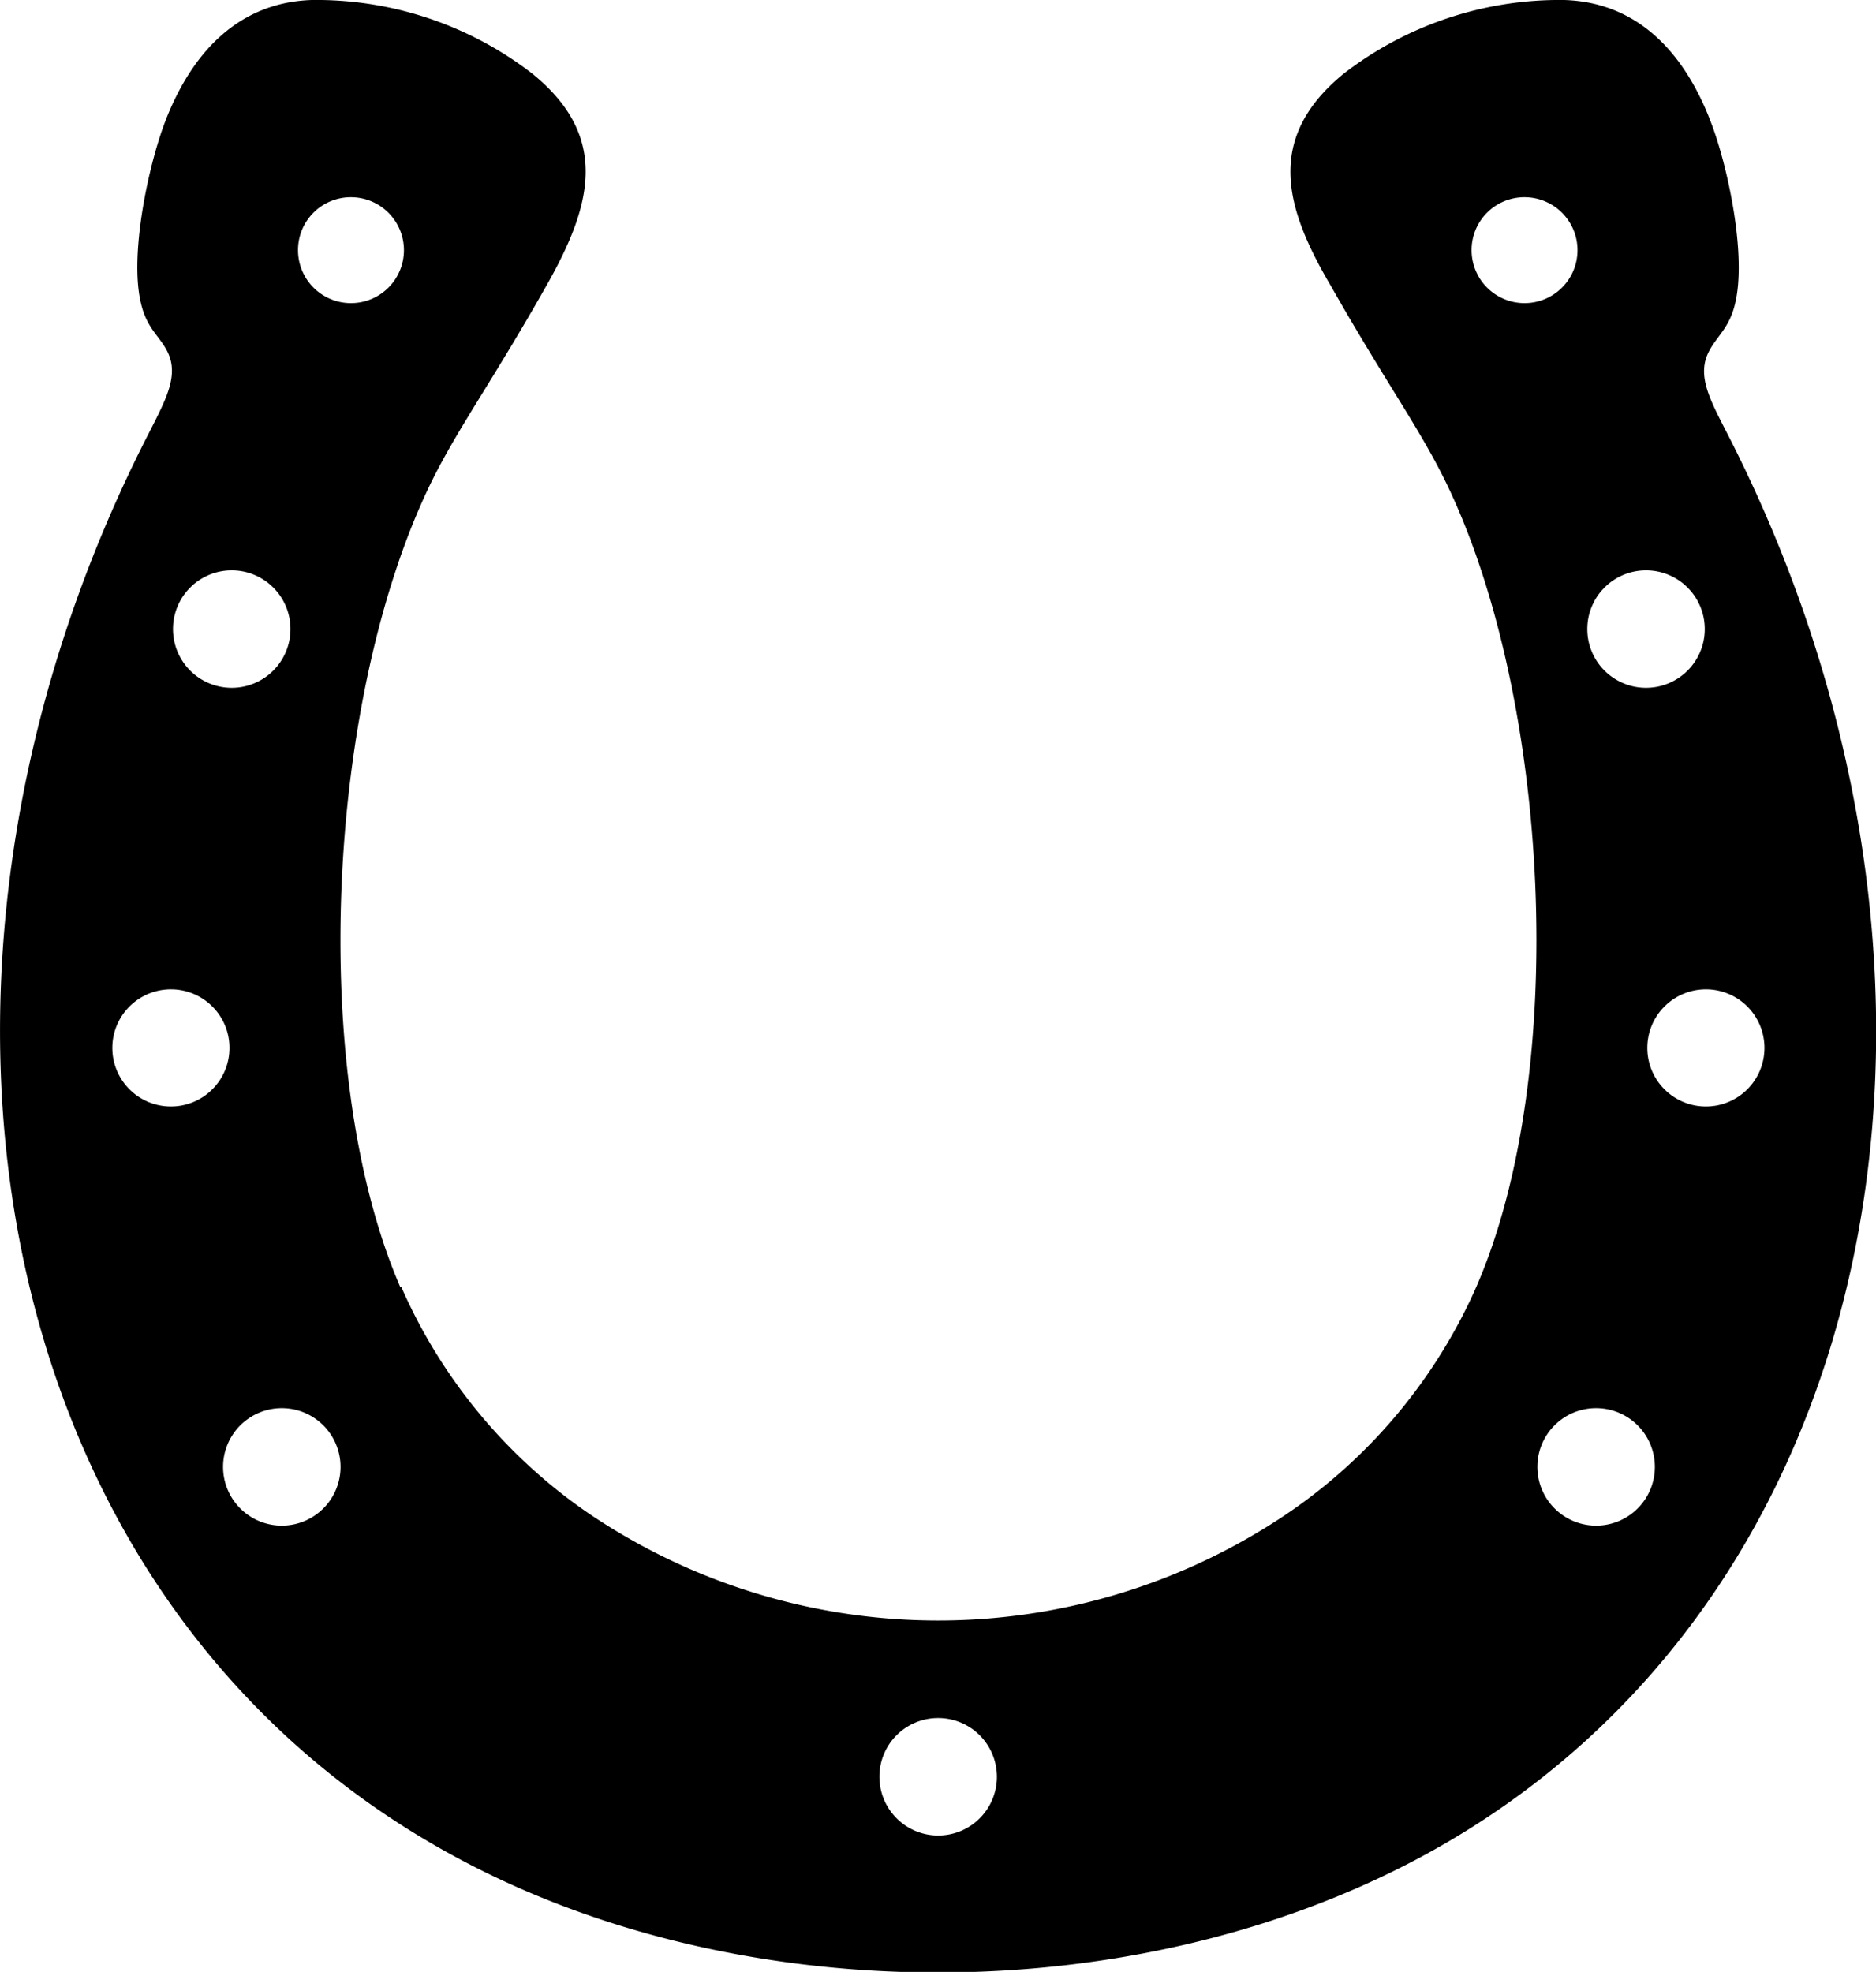 <svg id="Layer_1" data-name="Layer 1" xmlns="http://www.w3.org/2000/svg" viewBox="0 0 116.9 122.88"><defs><style>.cls-1{fill-rule:evenodd;}</style></defs><title>horseshoe</title><path class="cls-1" d="M25,80.18A33.31,33.31,0,0,0,36.67,94.3a38.86,38.86,0,0,0,43.44.09A33.37,33.37,0,0,0,92,80.18c5.83-13.42,4.56-36.7-1.84-50-1.67-3.46-3.81-6.34-7.25-12.4C80.1,13,78.79,8.63,83.73,4.59A22,22,0,0,1,97.47,0c4.67.14,7.54,3.4,9.14,7.61,1.07,2.78,2.25,8.35,1.5,11.35-.37,1.53-1.16,2-1.65,3-.72,1.46.09,2.95,1.18,5.07,16.4,32,11,69.78-15.88,86.81-17.14,10.86-41.64,11.89-60,3.55C-.75,102.61-8.4,61.46,9.27,27c1.08-2.12,1.89-3.61,1.17-5.07-.49-1-1.27-1.42-1.65-3-.74-3,.44-8.57,1.5-11.35C11.89,3.41,14.76.15,19.43,0A22,22,0,0,1,33.17,4.59c4.94,4,3.63,8.36.87,13.23-3.43,6.06-5.57,8.94-7.25,12.4-6.4,13.26-7.66,36.54-1.84,50ZM21.87,12.29a3.3,3.3,0,1,1-3.3,3.3,3.29,3.29,0,0,1,3.3-3.3Zm36.58,94.77a3.66,3.66,0,1,1-3.65,3.66,3.65,3.65,0,0,1,3.65-3.66Zm41-19.31a3.66,3.66,0,1,1-3.65,3.65,3.65,3.65,0,0,1,3.65-3.65Zm-81.9,0a3.66,3.66,0,1,1-3.65,3.65,3.66,3.66,0,0,1,3.65-3.65Zm88.76-26.1a3.65,3.65,0,1,1-3.66,3.65,3.65,3.65,0,0,1,3.66-3.65Zm-95.61,0A3.65,3.65,0,1,1,7,65.3a3.65,3.65,0,0,1,3.66-3.65Zm91.87-26.11a3.66,3.66,0,1,1-3.66,3.66,3.66,3.66,0,0,1,3.66-3.66Zm-88.13,0a3.66,3.66,0,1,1-3.66,3.66,3.66,3.66,0,0,1,3.66-3.66ZM95,12.29a3.3,3.3,0,1,1-3.3,3.3,3.29,3.29,0,0,1,3.3-3.3Z"/></svg>